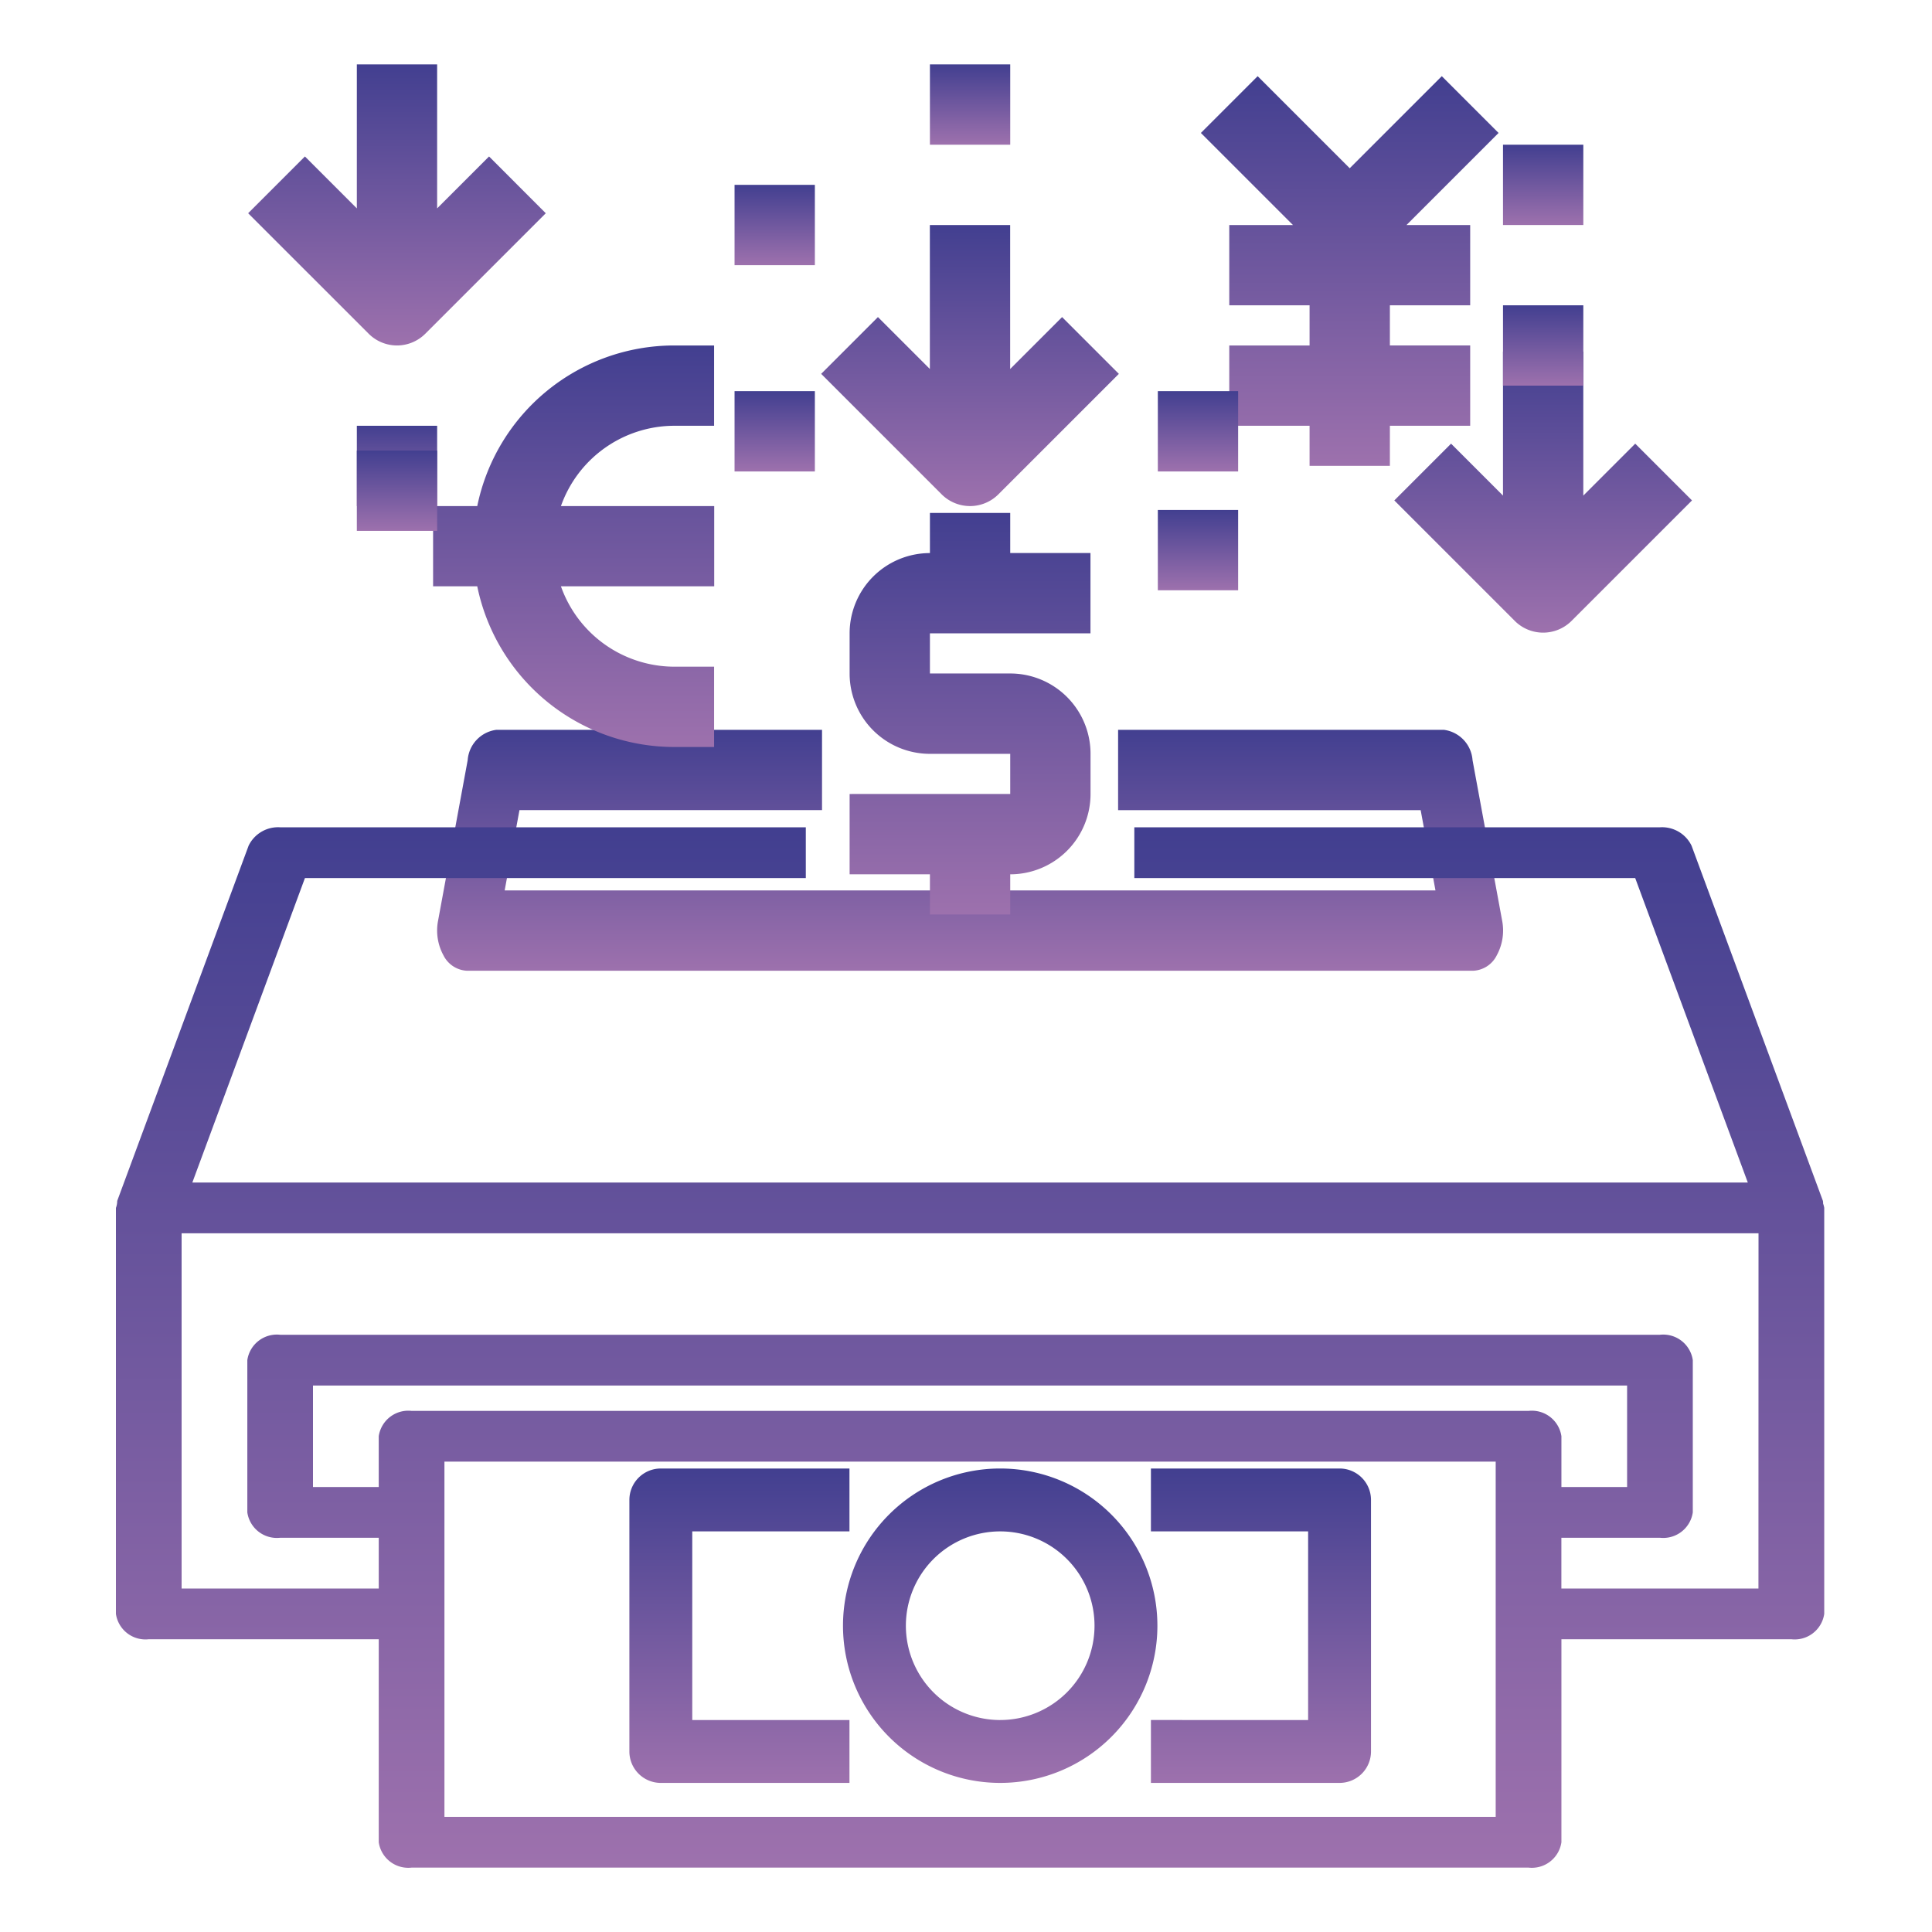 <svg xmlns="http://www.w3.org/2000/svg" width="150" height="150" viewBox="0 0 150 150">
    <defs>
        <linearGradient id="prefix__linear-gradient" x1=".5" x2=".5" y2="1" gradientUnits="objectBoundingBox">
            <stop offset="0" stop-color="#423f90"/>
            <stop offset=".82" stop-color="#8d68a8"/>
            <stop offset="1" stop-color="#9d71ad"/>
        </linearGradient>
        <clipPath id="prefix__clip-path">
            <path id="prefix__Rectangle_10" d="M0 0H150V150H0z" data-name="Rectangle 10" transform="translate(1010 98)" style="fill:#fff"/>
        </clipPath>
        <style>
            .prefix__cls-3{fill:url(#prefix__linear-gradient)}
        </style>
    </defs>
    <g id="prefix__Mask_Group_4" data-name="Mask Group 4" transform="translate(-1010 -98)">
        <g id="prefix__exchange" transform="translate(1018.5 103)">
            <path id="prefix__Path_136" d="M142.01 196.47H69.742l1.149-6.235h23.491V184H69.1a2.561 2.561 0 0 0-2.23 2.359l-2.3 12.47a4.016 4.016 0 0 0 .418 2.676 2.156 2.156 0 0 0 1.813 1.2h78.156a2.156 2.156 0 0 0 1.813-1.2 4.015 4.015 0 0 0 .418-2.676l-2.3-12.47a2.561 2.561 0 0 0-2.23-2.359h-25.289v6.235h23.491zm0 0" class="prefix__cls-3" data-name="Path 136" transform="translate(-39.06 -132.337)"/>
            <path id="prefix__Path_137" d="M133.047 181.225a1.583 1.583 0 0 0-.015-.216l-10.2-27.58a2.544 2.544 0 0 0-2.453-1.429h-40.81v3.94h38.887l8.743 23.64H6.433l8.743-23.64h38.887V152h-40.81a2.544 2.544 0 0 0-2.451 1.428L.6 181.008a1.541 1.541 0 0 1-.1.542v31.52a2.318 2.318 0 0 0 2.551 1.97h17.854v15.76a2.318 2.318 0 0 0 2.551 1.97h86.721a2.318 2.318 0 0 0 2.551-1.97v-15.76h17.854a2.318 2.318 0 0 0 2.551-1.97v-31.52a1.6 1.6 0 0 0-.085-.325zm-22.871 16.085h-86.72a2.318 2.318 0 0 0-2.551 1.97v3.94H15.8v-7.88h102.028v7.88h-5.1v-3.94a2.318 2.318 0 0 0-2.552-1.97zm-2.551 31.52H26.006v-27.58h81.619zm20.4-17.73h-15.3v-3.94h7.652a2.318 2.318 0 0 0 2.551-1.97v-11.82a2.318 2.318 0 0 0-2.551-1.97H13.253a2.318 2.318 0 0 0-2.551 1.97v11.82a2.318 2.318 0 0 0 2.551 1.97h7.652v3.94H5.6v-27.58h122.431zm0 0" class="prefix__cls-3" data-name="Path 137" transform="translate(0 -92.769)"/>
            <path id="prefix__Path_138" d="M180.705 368a12.205 12.205 0 1 0 12.205 12.205A12.206 12.206 0 0 0 180.705 368zm0 19.529a7.323 7.323 0 1 1 7.323-7.323 7.324 7.324 0 0 1-7.323 7.322zm0 0" class="prefix__cls-3" data-name="Path 138" transform="translate(-111.55 -258.986)"/>
            <path id="prefix__Path_139" d="M96.5 370.441v19.529a2.441 2.441 0 0 0 2.441 2.441h14.646v-4.882h-12.205v-14.647h12.205V368H98.941a2.441 2.441 0 0 0-2.441 2.441zm0 0" class="prefix__cls-3" data-name="Path 139" transform="translate(-56.135 -258.986)"/>
            <path id="prefix__Path_140" d="M279.146 368H264.5v4.882h12.205v14.646H264.5v4.882h14.646a2.441 2.441 0 0 0 2.441-2.441v-19.528a2.441 2.441 0 0 0-2.441-2.441zm0 0" class="prefix__cls-3" data-name="Path 140" transform="translate(-183.643 -258.986)"/>
            <path id="prefix__Path_141" d="M184.5 149.822v6.235h6.235v3.117h6.235v-3.117a6.235 6.235 0 0 0 6.235-6.235V146.7a6.235 6.235 0 0 0-6.235-6.235h-6.235v-3.117H203.2v-6.235h-6.23V128h-6.235v3.117a6.235 6.235 0 0 0-6.235 6.235v3.117a6.235 6.235 0 0 0 6.235 6.235h6.235v3.117zm0 0" class="prefix__cls-3" data-name="Path 141" transform="translate(-127.036 -93.176)"/>
            <path id="prefix__Path_142" d="M80.5 68.47v6.23h3.429A15.614 15.614 0 0 0 99.2 87.174h3.117v-6.235H99.2a9.353 9.353 0 0 1-8.774-6.239h11.9v-6.23h-11.9a9.353 9.353 0 0 1 8.774-6.235h3.117V56H99.2a15.614 15.614 0 0 0-15.271 12.47zm0 0" class="prefix__cls-3" data-name="Path 142" transform="translate(-55.375 -34.178)"/>
            <path id="prefix__Path_143" d="M277.048 13.9v6.235h6.235v3.117h-6.235v6.235h6.235V32.6h6.235v-3.113h6.235v-6.235h-6.235v-3.117h6.235V13.9h-4.944l7.148-7.148-4.408-4.408-7.149 7.148-7.148-7.148-4.408 4.408 7.148 7.148zm0 0" class="prefix__cls-3" data-name="Path 143" transform="translate(-190.108 -1.43)"/>
            <path id="prefix__Path_144" d="M190.4 53.822a3.118 3.118 0 0 0 2.2-.913l9.352-9.352-4.408-4.408-4.031 4.031V32h-6.235v11.179l-4.031-4.031-4.408 4.408 9.352 9.352a3.118 3.118 0 0 0 2.2.913zm0 0" class="prefix__cls-3" data-name="Path 144" transform="translate(-123.584 -19.53)"/>
            <path id="prefix__Path_145" d="M38.4 21.822a3.118 3.118 0 0 0 2.2-.913l9.352-9.352-4.404-4.409-4.031 4.031V0h-6.234v11.179l-4.031-4.031-4.408 4.408 9.356 9.353a3.118 3.118 0 0 0 2.2.913zm0 0" class="prefix__cls-3" data-name="Path 145" transform="translate(-16.078)"/>
            <path id="prefix__Path_146" d="M200.5 0h6.235v6.235H200.5zm0 0" class="prefix__cls-3" data-name="Path 146" transform="translate(-136.801)"/>
            <path id="prefix__Path_147" d="M256.5 88h6.235v6.235H256.5zm0 0" class="prefix__cls-3" data-name="Path 147" transform="translate(-175.106 -62.631)"/>
            <path id="prefix__Path_148" d="M152.5 88h6.235v6.235H152.5zm0 0" class="prefix__cls-3" data-name="Path 148" transform="translate(-103.969 -62.631)"/>
            <path id="prefix__Path_149" d="M152.5 24h6.235v6.235H152.5zm0 0" class="prefix__cls-3" data-name="Path 149" transform="translate(-103.969 -14.648)"/>
            <path id="prefix__Path_150" d="M256.5 120h6.235v6.235H256.5zm0 0" class="prefix__cls-3" data-name="Path 150" transform="translate(-175.106 -85.406)"/>
            <path id="prefix__Path_151" d="M48.5 72h6.235v6.235H48.5zm0 0" class="prefix__cls-3" data-name="Path 151" transform="translate(-29.295 -43.943)"/>
            <path id="prefix__Path_152" d="M48.5 104h6.235v6.235H48.5zm0 0" class="prefix__cls-3" data-name="Path 152" transform="translate(-29.295 -74.018)"/>
            <path id="prefix__Path_153" d="M330.844 91.556l9.352 9.352a3.119 3.119 0 0 0 4.408 0l9.352-9.352-4.408-4.408-4.031 4.031V80h-6.235v11.179l-4.031-4.031zm0 0" class="prefix__cls-3" data-name="Path 153" transform="translate(-231.09 -57.702)"/>
            <path id="prefix__Path_154" d="M352.5 48h6.235v6.235H352.5zm0 0" class="prefix__cls-3" data-name="Path 154" transform="translate(-244.307 -29.296)"/>
            <path id="prefix__Path_155" d="M352.5 16h6.235v6.235H352.5zm0 0" class="prefix__cls-3" data-name="Path 155" transform="translate(-244.307 -9.765)"/>
        </g>
    </g>
</svg>
